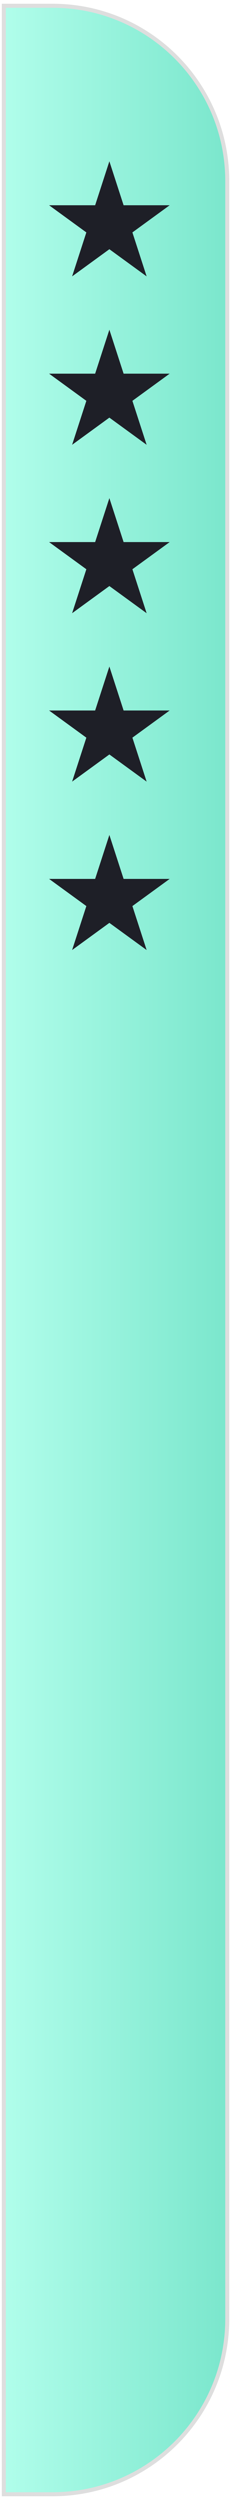 <svg width="58" height="620" viewBox="0 0 58 620" fill="none" xmlns="http://www.w3.org/2000/svg">
<path d="M0.952 1.428L13.072 1.428C37.096 1.428 56.572 20.904 56.572 44.928L56.572 575.072C56.572 599.096 37.096 618.572 13.072 618.572H0.952L0.952 1.428Z" fill="url(#paint0_linear_186_2)" stroke="#DEDEDE"/>
<g filter="url(#filter0_d_186_2)">
<path d="M29.226 43L32.769 53.903H44.233L34.958 60.641L38.501 71.543L29.226 64.805L19.951 71.543L23.494 60.641L14.219 53.903H25.683L29.226 43Z" fill="#1E1F27"/>
<path d="M29.226 84.766L32.769 95.669H44.233L34.958 102.407L38.501 113.31L29.226 106.571L19.951 113.31L23.494 102.407L14.219 95.669H25.683L29.226 84.766Z" fill="#1E1F27"/>
<path d="M29.226 126.533L32.769 137.435H44.233L34.958 144.174L38.501 155.076L29.226 148.338L19.951 155.076L23.494 144.174L14.219 137.435H25.683L29.226 126.533Z" fill="#1E1F27"/>
<path d="M29.226 168.299L32.769 179.202H44.233L34.958 185.94L38.501 196.843L29.226 190.105L19.951 196.843L23.494 185.94L14.219 179.202H25.683L29.226 168.299Z" fill="#1E1F27"/>
<path d="M29.226 210.065L32.769 220.968H44.233L34.958 227.706L38.501 238.609L29.226 231.871L19.951 238.609L23.494 227.706L14.219 220.968H25.683L29.226 210.065Z" fill="#1E1F27"/>
</g>
<defs>
<filter id="filter0_d_186_2" x="12.219" y="40" width="32.014" height="198.609" filterUnits="userSpaceOnUse" color-interpolation-filters="sRGB">
<feFlood flood-opacity="0" result="BackgroundImageFix"/>
<feColorMatrix in="SourceAlpha" type="matrix" values="0 0 0 0 0 0 0 0 0 0 0 0 0 0 0 0 0 0 127 0" result="hardAlpha"/>
<feOffset dx="-2" dy="-3"/>
<feComposite in2="hardAlpha" operator="out"/>
<feColorMatrix type="matrix" values="0 0 0 0 1 0 0 0 0 1 0 0 0 0 1 0 0 0 1 0"/>
<feBlend mode="normal" in2="BackgroundImageFix" result="effect1_dropShadow_186_2"/>
<feBlend mode="normal" in="SourceGraphic" in2="effect1_dropShadow_186_2" result="shape"/>
</filter>
<linearGradient id="paint0_linear_186_2" x1="57.072" y1="310" x2="0.452" y2="310" gradientUnits="userSpaceOnUse">
<stop stop-color="#7AE6CC"/>
<stop offset="1" stop-color="#B1FEEB"/>
</linearGradient>
</defs>
</svg>
